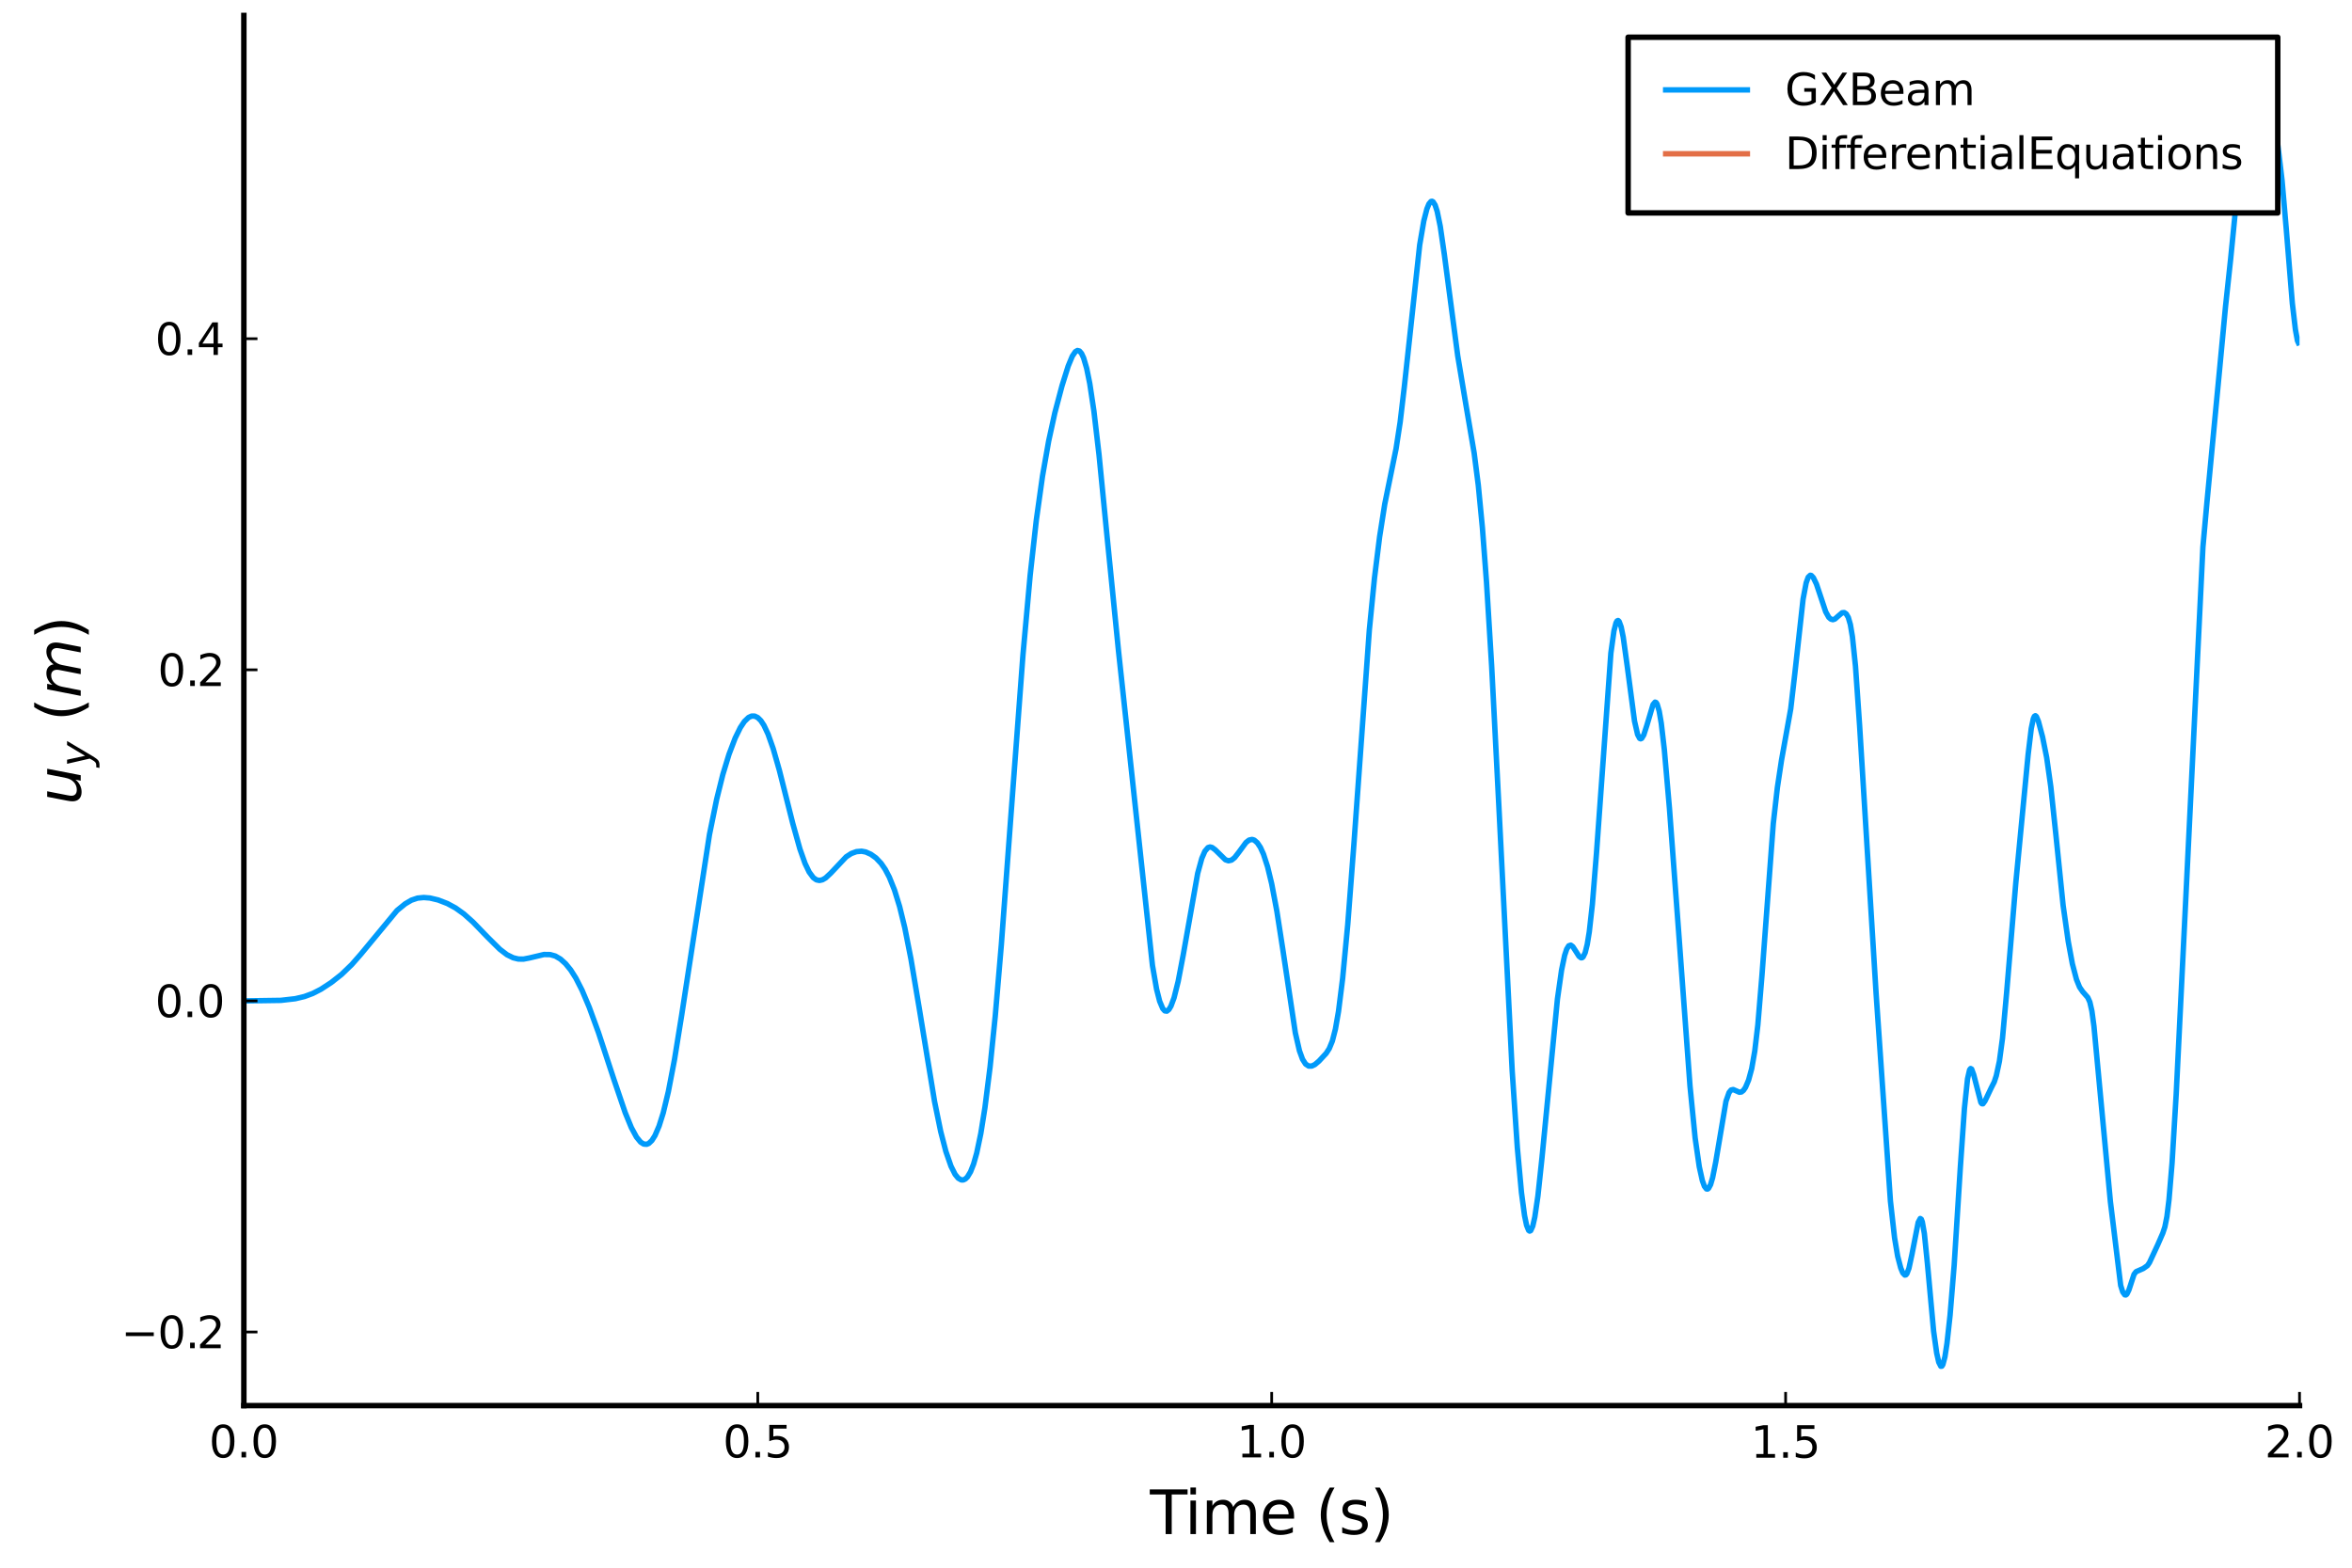 <?xml version="1.0" encoding="utf-8" standalone="no"?>
<!DOCTYPE svg PUBLIC "-//W3C//DTD SVG 1.1//EN"
  "http://www.w3.org/Graphics/SVG/1.1/DTD/svg11.dtd">
<svg height="288pt" version="1.1" viewBox="0 0 432 288" width="432pt" xmlns="http://www.w3.org/2000/svg" xmlns:xlink="http://www.w3.org/1999/xlink">
 <defs>
  <style type="text/css">*{stroke-linecap:butt;stroke-linejoin:round;}</style>
 </defs>
 <g id="figure_1">
  <g id="patch_1">
   <path d="M 0 288 
L 432 288 
L 432 0 
L 0 0 
z
" style="fill:#ffffff;"/>
  </g>
  <g id="axes_1">
   <g id="patch_2">
    <path d="M 44.79 258.225 
L 422.362 258.225 
L 422.362 2.835 
L 44.79 2.835 
z
" style="fill:#ffffff;"/>
   </g>
   <g id="line2d_1">
    <path clip-path="url(#pa6acd65536)" d="M 44.79 183.876 
L 51.587 183.776 
L 54.23 183.475 
L 55.929 183.069 
L 57.439 182.51 
L 58.949 181.734 
L 60.837 180.501 
L 62.725 179.018 
L 64.613 177.197 
L 66.312 175.256 
L 72.919 167.267 
L 74.43 166.037 
L 75.562 165.373 
L 76.695 164.991 
L 77.828 164.882 
L 78.961 164.974 
L 80.471 165.332 
L 82.17 165.988 
L 83.68 166.805 
L 85.191 167.891 
L 86.89 169.405 
L 89.533 172.139 
L 91.798 174.385 
L 93.12 175.393 
L 94.252 175.95 
L 95.196 176.182 
L 96.14 176.199 
L 97.273 175.98 
L 99.916 175.353 
L 101.049 175.37 
L 101.992 175.633 
L 102.936 176.185 
L 103.88 177.035 
L 104.824 178.194 
L 105.768 179.682 
L 106.901 181.906 
L 108.222 185.032 
L 109.921 189.686 
L 112.753 198.293 
L 114.83 204.398 
L 115.963 207.157 
L 116.907 208.895 
L 117.662 209.816 
L 118.228 210.174 
L 118.794 210.215 
L 119.172 210.054 
L 119.738 209.513 
L 120.305 208.615 
L 121.06 206.855 
L 121.815 204.452 
L 122.759 200.538 
L 123.892 194.627 
L 125.213 186.438 
L 130.31 153.316 
L 131.632 146.843 
L 132.765 142.285 
L 133.897 138.576 
L 135.03 135.6 
L 135.974 133.674 
L 136.729 132.539 
L 137.484 131.813 
L 138.051 131.55 
L 138.617 131.556 
L 139.183 131.83 
L 139.75 132.391 
L 140.316 133.255 
L 141.071 134.862 
L 142.015 137.542 
L 143.148 141.506 
L 145.602 151.248 
L 146.923 155.966 
L 147.867 158.629 
L 148.623 160.203 
L 149.378 161.229 
L 149.944 161.632 
L 150.51 161.749 
L 151.077 161.62 
L 151.643 161.289 
L 152.587 160.409 
L 155.419 157.407 
L 156.363 156.797 
L 157.307 156.453 
L 158.251 156.377 
L 159.006 156.515 
L 159.95 156.936 
L 160.894 157.609 
L 161.838 158.609 
L 162.593 159.711 
L 163.348 161.146 
L 164.292 163.497 
L 165.236 166.552 
L 166.18 170.417 
L 167.312 176.14 
L 168.823 185.129 
L 171.654 202.362 
L 172.787 207.893 
L 173.731 211.528 
L 174.675 214.254 
L 175.43 215.747 
L 175.997 216.443 
L 176.563 216.766 
L 176.94 216.767 
L 177.318 216.584 
L 177.696 216.214 
L 178.262 215.273 
L 178.828 213.831 
L 179.395 211.83 
L 180.15 208.227 
L 180.905 203.506 
L 181.849 196.013 
L 182.793 186.755 
L 183.926 173.473 
L 185.625 150.556 
L 187.89 120.313 
L 189.212 105.69 
L 190.344 95.562 
L 191.477 87.47 
L 192.61 81.033 
L 193.742 75.86 
L 195.064 70.865 
L 196.197 67.254 
L 196.952 65.435 
L 197.518 64.602 
L 197.896 64.39 
L 198.273 64.488 
L 198.651 64.931 
L 199.028 65.742 
L 199.595 67.669 
L 200.161 70.463 
L 200.916 75.47 
L 201.86 83.526 
L 203.37 98.886 
L 205.447 119.65 
L 211.677 177.374 
L 212.432 181.708 
L 212.999 183.94 
L 213.565 185.287 
L 213.942 185.705 
L 214.32 185.757 
L 214.698 185.458 
L 215.075 184.83 
L 215.642 183.301 
L 216.397 180.294 
L 217.341 175.341 
L 219.984 160.441 
L 220.739 157.688 
L 221.305 156.381 
L 221.871 155.716 
L 222.249 155.597 
L 222.627 155.688 
L 223.193 156.106 
L 225.081 157.955 
L 225.647 158.136 
L 226.214 158.005 
L 226.78 157.547 
L 227.535 156.571 
L 228.857 154.773 
L 229.423 154.33 
L 229.989 154.212 
L 230.367 154.334 
L 230.933 154.821 
L 231.5 155.67 
L 232.066 156.913 
L 232.821 159.236 
L 233.576 162.364 
L 234.52 167.354 
L 235.653 174.651 
L 237.918 189.747 
L 238.673 193.034 
L 239.24 194.595 
L 239.806 195.479 
L 240.372 195.847 
L 240.939 195.844 
L 241.505 195.575 
L 242.26 194.936 
L 243.582 193.508 
L 244.148 192.633 
L 244.715 191.254 
L 245.281 189.053 
L 245.847 185.808 
L 246.602 179.786 
L 247.546 169.835 
L 248.679 155.039 
L 251.511 115.709 
L 252.455 106.203 
L 253.399 98.609 
L 254.343 92.606 
L 255.475 87.053 
L 256.419 82.441 
L 257.174 77.53 
L 257.93 71.109 
L 260.761 44.98 
L 261.516 40.588 
L 262.083 38.38 
L 262.46 37.458 
L 262.838 37.01 
L 263.027 36.976 
L 263.216 37.073 
L 263.593 37.669 
L 263.971 38.828 
L 264.537 41.587 
L 265.292 46.79 
L 267.746 65.366 
L 269.257 74.386 
L 270.767 83.248 
L 271.522 89.134 
L 272.277 96.947 
L 273.032 106.934 
L 273.976 122.326 
L 275.298 148.03 
L 277.752 196.781 
L 278.696 210.83 
L 279.451 219.076 
L 280.017 223.301 
L 280.395 225.102 
L 280.773 226.037 
L 280.961 226.167 
L 281.15 226.074 
L 281.528 225.245 
L 281.905 223.582 
L 282.472 219.719 
L 283.227 212.652 
L 286.059 183.529 
L 286.814 178.235 
L 287.38 175.515 
L 287.758 174.372 
L 288.135 173.758 
L 288.513 173.63 
L 288.89 173.913 
L 289.457 174.787 
L 290.023 175.677 
L 290.401 175.958 
L 290.589 175.941 
L 290.778 175.79 
L 291.156 175.008 
L 291.533 173.494 
L 291.911 171.177 
L 292.477 166.12 
L 293.232 156.743 
L 295.875 119.988 
L 296.442 115.892 
L 296.819 114.423 
L 297.008 114.078 
L 297.197 113.99 
L 297.386 114.152 
L 297.763 115.176 
L 298.141 117.034 
L 298.896 122.483 
L 300.218 132.476 
L 300.784 134.938 
L 301.162 135.648 
L 301.35 135.73 
L 301.539 135.641 
L 301.917 135.016 
L 302.483 133.26 
L 303.616 129.435 
L 303.993 128.989 
L 304.182 129.06 
L 304.371 129.352 
L 304.748 130.629 
L 305.126 132.841 
L 305.692 137.698 
L 306.636 148.541 
L 308.335 171.37 
L 310.412 199.547 
L 311.356 209.088 
L 312.111 214.337 
L 312.677 216.888 
L 313.055 217.933 
L 313.433 218.418 
L 313.621 218.445 
L 313.81 218.324 
L 314.188 217.625 
L 314.565 216.339 
L 315.132 213.492 
L 317.02 202.308 
L 317.586 200.7 
L 317.963 200.243 
L 318.341 200.16 
L 318.907 200.404 
L 319.474 200.658 
L 319.851 200.608 
L 320.229 200.313 
L 320.606 199.758 
L 321.173 198.413 
L 321.739 196.327 
L 322.306 193.089 
L 322.872 188.266 
L 323.627 179.169 
L 325.704 151.304 
L 326.459 144.667 
L 327.214 139.667 
L 328.913 130.205 
L 329.668 123.692 
L 331.178 110.071 
L 331.745 107.076 
L 332.122 106.031 
L 332.5 105.682 
L 332.689 105.722 
L 333.066 106.123 
L 333.633 107.296 
L 334.388 109.554 
L 335.332 112.393 
L 335.898 113.409 
L 336.276 113.74 
L 336.653 113.842 
L 337.031 113.717 
L 337.597 113.212 
L 338.352 112.572 
L 338.73 112.534 
L 339.107 112.78 
L 339.485 113.426 
L 339.863 114.731 
L 340.24 116.962 
L 340.807 122.406 
L 341.562 133.322 
L 344.582 182.404 
L 347.225 220.669 
L 347.98 227.391 
L 348.547 230.765 
L 349.113 232.936 
L 349.491 233.849 
L 349.868 234.244 
L 350.057 234.207 
L 350.246 233.991 
L 350.623 232.997 
L 351.19 230.364 
L 352.322 224.565 
L 352.7 223.855 
L 352.889 223.982 
L 353.078 224.48 
L 353.455 226.631 
L 354.022 232.179 
L 355.154 244.56 
L 355.721 248.592 
L 356.098 250.252 
L 356.476 250.997 
L 356.665 250.981 
L 356.853 250.689 
L 357.231 249.269 
L 357.608 246.805 
L 358.175 241.635 
L 358.93 232.419 
L 360.063 214.433 
L 360.818 203.588 
L 361.384 198.202 
L 361.762 196.54 
L 361.951 196.3 
L 362.139 196.406 
L 362.517 197.433 
L 363.838 202.552 
L 364.027 202.767 
L 364.216 202.778 
L 364.594 202.258 
L 365.726 199.879 
L 366.293 198.756 
L 366.67 197.606 
L 367.237 194.964 
L 367.803 190.763 
L 368.558 182.434 
L 370.257 162.113 
L 372.523 138.542 
L 373.089 133.841 
L 373.466 132.03 
L 373.655 131.602 
L 373.844 131.481 
L 374.033 131.632 
L 374.41 132.537 
L 375.166 135.39 
L 375.921 139.17 
L 376.676 144.521 
L 377.62 153.421 
L 378.941 166.335 
L 379.885 172.983 
L 380.64 177.07 
L 381.395 179.94 
L 381.962 181.345 
L 382.528 182.176 
L 383.472 183.246 
L 383.85 184.092 
L 384.227 185.748 
L 384.605 188.554 
L 385.36 196.6 
L 387.625 220.755 
L 389.513 236.154 
L 389.891 237.352 
L 390.268 237.876 
L 390.457 237.898 
L 390.646 237.758 
L 391.024 236.983 
L 391.967 234.105 
L 392.345 233.617 
L 392.911 233.372 
L 393.667 233.04 
L 394.422 232.508 
L 394.799 231.951 
L 396.31 228.699 
L 397.253 226.535 
L 397.631 225.387 
L 398.009 223.492 
L 398.386 220.418 
L 398.953 213.624 
L 399.708 201.045 
L 401.596 162.553 
L 404.616 100.517 
L 405.371 92.117 
L 407.637 68.326 
L 408.769 56.316 
L 409.713 47.552 
L 412.168 22.631 
L 412.734 19.269 
L 413.678 15.567 
L 414.999 10.42 
L 415.377 10.063 
L 415.566 10.097 
L 415.943 10.543 
L 416.321 11.534 
L 416.698 13.269 
L 417.265 17.271 
L 419.153 33.156 
L 419.908 41.862 
L 421.04 55.711 
L 421.607 60.545 
L 421.984 62.603 
L 422.362 63.419 
L 422.362 63.419 
" style="fill:none;stroke:#009afa;"/>
   </g>
   <g id="matplotlib.axis_1">
    <g id="xtick_1">
     <g id="line2d_2">
      <defs>
       <path d="M 0 0 
L 0 -2.5 
" id="m2c13be4763" style="stroke:#000000;stroke-width:0.5;"/>
      </defs>
      <g>
       <use style="stroke:#000000;stroke-width:0.5;" x="44.79" xlink:href="#m2c13be4763" y="258.225"/>
      </g>
     </g>
     <g id="text_1">
      <!-- $0.0$ -->
      <g transform="translate(38.39 267.804)scale(0.08 -0.08)">
       <defs>
        <path d="M 2034 4250 
Q 1547 4250 1301 3770 
Q 1056 3291 1056 2328 
Q 1056 1369 1301 889 
Q 1547 409 2034 409 
Q 2525 409 2770 889 
Q 3016 1369 3016 2328 
Q 3016 3291 2770 3770 
Q 2525 4250 2034 4250 
z
M 2034 4750 
Q 2819 4750 3233 4129 
Q 3647 3509 3647 2328 
Q 3647 1150 3233 529 
Q 2819 -91 2034 -91 
Q 1250 -91 836 529 
Q 422 1150 422 2328 
Q 422 3509 836 4129 
Q 1250 4750 2034 4750 
z
" id="DejaVuSans-30" transform="scale(0.016)"/>
        <path d="M 684 794 
L 1344 794 
L 1344 0 
L 684 0 
L 684 794 
z
" id="DejaVuSans-2e" transform="scale(0.016)"/>
       </defs>
       <use transform="translate(0 0.781)" xlink:href="#DejaVuSans-30"/>
       <use transform="translate(63.623 0.781)" xlink:href="#DejaVuSans-2e"/>
       <use transform="translate(95.41 0.781)" xlink:href="#DejaVuSans-30"/>
      </g>
     </g>
    </g>
    <g id="xtick_2">
     <g id="line2d_3">
      <g>
       <use style="stroke:#000000;stroke-width:0.5;" x="139.183" xlink:href="#m2c13be4763" y="258.225"/>
      </g>
     </g>
     <g id="text_2">
      <!-- $0.5$ -->
      <g transform="translate(132.783 267.804)scale(0.08 -0.08)">
       <defs>
        <path d="M 691 4666 
L 3169 4666 
L 3169 4134 
L 1269 4134 
L 1269 2991 
Q 1406 3038 1543 3061 
Q 1681 3084 1819 3084 
Q 2600 3084 3056 2656 
Q 3513 2228 3513 1497 
Q 3513 744 3044 326 
Q 2575 -91 1722 -91 
Q 1428 -91 1123 -41 
Q 819 9 494 109 
L 494 744 
Q 775 591 1075 516 
Q 1375 441 1709 441 
Q 2250 441 2565 725 
Q 2881 1009 2881 1497 
Q 2881 1984 2565 2268 
Q 2250 2553 1709 2553 
Q 1456 2553 1204 2497 
Q 953 2441 691 2322 
L 691 4666 
z
" id="DejaVuSans-35" transform="scale(0.016)"/>
       </defs>
       <use transform="translate(0 0.781)" xlink:href="#DejaVuSans-30"/>
       <use transform="translate(63.623 0.781)" xlink:href="#DejaVuSans-2e"/>
       <use transform="translate(95.41 0.781)" xlink:href="#DejaVuSans-35"/>
      </g>
     </g>
    </g>
    <g id="xtick_3">
     <g id="line2d_4">
      <g>
       <use style="stroke:#000000;stroke-width:0.5;" x="233.576" xlink:href="#m2c13be4763" y="258.225"/>
      </g>
     </g>
     <g id="text_3">
      <!-- $1.0$ -->
      <g transform="translate(227.176 267.804)scale(0.08 -0.08)">
       <defs>
        <path d="M 794 531 
L 1825 531 
L 1825 4091 
L 703 3866 
L 703 4441 
L 1819 4666 
L 2450 4666 
L 2450 531 
L 3481 531 
L 3481 0 
L 794 0 
L 794 531 
z
" id="DejaVuSans-31" transform="scale(0.016)"/>
       </defs>
       <use transform="translate(0 0.781)" xlink:href="#DejaVuSans-31"/>
       <use transform="translate(63.623 0.781)" xlink:href="#DejaVuSans-2e"/>
       <use transform="translate(95.41 0.781)" xlink:href="#DejaVuSans-30"/>
      </g>
     </g>
    </g>
    <g id="xtick_4">
     <g id="line2d_5">
      <g>
       <use style="stroke:#000000;stroke-width:0.5;" x="327.969" xlink:href="#m2c13be4763" y="258.225"/>
      </g>
     </g>
     <g id="text_4">
      <!-- $1.5$ -->
      <g transform="translate(321.569 267.804)scale(0.08 -0.08)">
       <use transform="translate(0 0.094)" xlink:href="#DejaVuSans-31"/>
       <use transform="translate(63.623 0.094)" xlink:href="#DejaVuSans-2e"/>
       <use transform="translate(95.41 0.094)" xlink:href="#DejaVuSans-35"/>
      </g>
     </g>
    </g>
    <g id="xtick_5">
     <g id="line2d_6">
      <g>
       <use style="stroke:#000000;stroke-width:0.5;" x="422.362" xlink:href="#m2c13be4763" y="258.225"/>
      </g>
     </g>
     <g id="text_5">
      <!-- $2.0$ -->
      <g transform="translate(415.962 267.804)scale(0.08 -0.08)">
       <defs>
        <path d="M 1228 531 
L 3431 531 
L 3431 0 
L 469 0 
L 469 531 
Q 828 903 1448 1529 
Q 2069 2156 2228 2338 
Q 2531 2678 2651 2914 
Q 2772 3150 2772 3378 
Q 2772 3750 2511 3984 
Q 2250 4219 1831 4219 
Q 1534 4219 1204 4116 
Q 875 4013 500 3803 
L 500 4441 
Q 881 4594 1212 4672 
Q 1544 4750 1819 4750 
Q 2544 4750 2975 4387 
Q 3406 4025 3406 3419 
Q 3406 3131 3298 2873 
Q 3191 2616 2906 2266 
Q 2828 2175 2409 1742 
Q 1991 1309 1228 531 
z
" id="DejaVuSans-32" transform="scale(0.016)"/>
       </defs>
       <use transform="translate(0 0.781)" xlink:href="#DejaVuSans-32"/>
       <use transform="translate(63.623 0.781)" xlink:href="#DejaVuSans-2e"/>
       <use transform="translate(95.41 0.781)" xlink:href="#DejaVuSans-30"/>
      </g>
     </g>
    </g>
    <g id="text_6">
     <!-- Time (s) -->
     <g transform="translate(211.214 281.826)scale(0.11 -0.11)">
      <defs>
       <path d="M -19 4666 
L 3928 4666 
L 3928 4134 
L 2272 4134 
L 2272 0 
L 1638 0 
L 1638 4134 
L -19 4134 
L -19 4666 
z
" id="DejaVuSans-54" transform="scale(0.016)"/>
       <path d="M 603 3500 
L 1178 3500 
L 1178 0 
L 603 0 
L 603 3500 
z
M 603 4863 
L 1178 4863 
L 1178 4134 
L 603 4134 
L 603 4863 
z
" id="DejaVuSans-69" transform="scale(0.016)"/>
       <path d="M 3328 2828 
Q 3544 3216 3844 3400 
Q 4144 3584 4550 3584 
Q 5097 3584 5394 3201 
Q 5691 2819 5691 2113 
L 5691 0 
L 5113 0 
L 5113 2094 
Q 5113 2597 4934 2840 
Q 4756 3084 4391 3084 
Q 3944 3084 3684 2787 
Q 3425 2491 3425 1978 
L 3425 0 
L 2847 0 
L 2847 2094 
Q 2847 2600 2669 2842 
Q 2491 3084 2119 3084 
Q 1678 3084 1418 2786 
Q 1159 2488 1159 1978 
L 1159 0 
L 581 0 
L 581 3500 
L 1159 3500 
L 1159 2956 
Q 1356 3278 1631 3431 
Q 1906 3584 2284 3584 
Q 2666 3584 2933 3390 
Q 3200 3197 3328 2828 
z
" id="DejaVuSans-6d" transform="scale(0.016)"/>
       <path d="M 3597 1894 
L 3597 1613 
L 953 1613 
Q 991 1019 1311 708 
Q 1631 397 2203 397 
Q 2534 397 2845 478 
Q 3156 559 3463 722 
L 3463 178 
Q 3153 47 2828 -22 
Q 2503 -91 2169 -91 
Q 1331 -91 842 396 
Q 353 884 353 1716 
Q 353 2575 817 3079 
Q 1281 3584 2069 3584 
Q 2775 3584 3186 3129 
Q 3597 2675 3597 1894 
z
M 3022 2063 
Q 3016 2534 2758 2815 
Q 2500 3097 2075 3097 
Q 1594 3097 1305 2825 
Q 1016 2553 972 2059 
L 3022 2063 
z
" id="DejaVuSans-65" transform="scale(0.016)"/>
       <path id="DejaVuSans-20" transform="scale(0.016)"/>
       <path d="M 1984 4856 
Q 1566 4138 1362 3434 
Q 1159 2731 1159 2009 
Q 1159 1288 1364 580 
Q 1569 -128 1984 -844 
L 1484 -844 
Q 1016 -109 783 600 
Q 550 1309 550 2009 
Q 550 2706 781 3412 
Q 1013 4119 1484 4856 
L 1984 4856 
z
" id="DejaVuSans-28" transform="scale(0.016)"/>
       <path d="M 2834 3397 
L 2834 2853 
Q 2591 2978 2328 3040 
Q 2066 3103 1784 3103 
Q 1356 3103 1142 2972 
Q 928 2841 928 2578 
Q 928 2378 1081 2264 
Q 1234 2150 1697 2047 
L 1894 2003 
Q 2506 1872 2764 1633 
Q 3022 1394 3022 966 
Q 3022 478 2636 193 
Q 2250 -91 1575 -91 
Q 1294 -91 989 -36 
Q 684 19 347 128 
L 347 722 
Q 666 556 975 473 
Q 1284 391 1588 391 
Q 1994 391 2212 530 
Q 2431 669 2431 922 
Q 2431 1156 2273 1281 
Q 2116 1406 1581 1522 
L 1381 1569 
Q 847 1681 609 1914 
Q 372 2147 372 2553 
Q 372 3047 722 3315 
Q 1072 3584 1716 3584 
Q 2034 3584 2315 3537 
Q 2597 3491 2834 3397 
z
" id="DejaVuSans-73" transform="scale(0.016)"/>
       <path d="M 513 4856 
L 1013 4856 
Q 1481 4119 1714 3412 
Q 1947 2706 1947 2009 
Q 1947 1309 1714 600 
Q 1481 -109 1013 -844 
L 513 -844 
Q 928 -128 1133 580 
Q 1338 1288 1338 2009 
Q 1338 2731 1133 3434 
Q 928 4138 513 4856 
z
" id="DejaVuSans-29" transform="scale(0.016)"/>
      </defs>
      <use xlink:href="#DejaVuSans-54"/>
      <use x="57.959" xlink:href="#DejaVuSans-69"/>
      <use x="85.742" xlink:href="#DejaVuSans-6d"/>
      <use x="183.154" xlink:href="#DejaVuSans-65"/>
      <use x="244.678" xlink:href="#DejaVuSans-20"/>
      <use x="276.465" xlink:href="#DejaVuSans-28"/>
      <use x="315.479" xlink:href="#DejaVuSans-73"/>
      <use x="367.578" xlink:href="#DejaVuSans-29"/>
     </g>
    </g>
   </g>
   <g id="matplotlib.axis_2">
    <g id="ytick_1">
     <g id="line2d_7">
      <defs>
       <path d="M 0 0 
L 2.5 0 
" id="mbc7099900e" style="stroke:#000000;stroke-width:0.5;"/>
      </defs>
      <g>
       <use style="stroke:#000000;stroke-width:0.5;" x="44.79" xlink:href="#mbc7099900e" y="244.703"/>
      </g>
     </g>
     <g id="text_7">
      <!-- $-0.2$ -->
      <g transform="translate(22.25 247.742)scale(0.08 -0.08)">
       <defs>
        <path d="M 678 2272 
L 4684 2272 
L 4684 1741 
L 678 1741 
L 678 2272 
z
" id="DejaVuSans-2212" transform="scale(0.016)"/>
       </defs>
       <use transform="translate(0 0.781)" xlink:href="#DejaVuSans-2212"/>
       <use transform="translate(83.789 0.781)" xlink:href="#DejaVuSans-30"/>
       <use transform="translate(147.412 0.781)" xlink:href="#DejaVuSans-2e"/>
       <use transform="translate(173.699 0.781)" xlink:href="#DejaVuSans-32"/>
      </g>
     </g>
    </g>
    <g id="ytick_2">
     <g id="line2d_8">
      <g>
       <use style="stroke:#000000;stroke-width:0.5;" x="44.79" xlink:href="#mbc7099900e" y="183.876"/>
      </g>
     </g>
     <g id="text_8">
      <!-- $0.0$ -->
      <g transform="translate(28.49 186.915)scale(0.08 -0.08)">
       <use transform="translate(0 0.781)" xlink:href="#DejaVuSans-30"/>
       <use transform="translate(63.623 0.781)" xlink:href="#DejaVuSans-2e"/>
       <use transform="translate(95.41 0.781)" xlink:href="#DejaVuSans-30"/>
      </g>
     </g>
    </g>
    <g id="ytick_3">
     <g id="line2d_9">
      <g>
       <use style="stroke:#000000;stroke-width:0.5;" x="44.79" xlink:href="#mbc7099900e" y="123.049"/>
      </g>
     </g>
     <g id="text_9">
      <!-- $0.2$ -->
      <g transform="translate(28.97 126.088)scale(0.08 -0.08)">
       <use transform="translate(0 0.781)" xlink:href="#DejaVuSans-30"/>
       <use transform="translate(63.623 0.781)" xlink:href="#DejaVuSans-2e"/>
       <use transform="translate(89.91 0.781)" xlink:href="#DejaVuSans-32"/>
      </g>
     </g>
    </g>
    <g id="ytick_4">
     <g id="line2d_10">
      <g>
       <use style="stroke:#000000;stroke-width:0.5;" x="44.79" xlink:href="#mbc7099900e" y="62.222"/>
      </g>
     </g>
     <g id="text_10">
      <!-- $0.4$ -->
      <g transform="translate(28.49 65.262)scale(0.08 -0.08)">
       <defs>
        <path d="M 2419 4116 
L 825 1625 
L 2419 1625 
L 2419 4116 
z
M 2253 4666 
L 3047 4666 
L 3047 1625 
L 3713 1625 
L 3713 1100 
L 3047 1100 
L 3047 0 
L 2419 0 
L 2419 1100 
L 313 1100 
L 313 1709 
L 2253 4666 
z
" id="DejaVuSans-34" transform="scale(0.016)"/>
       </defs>
       <use transform="translate(0 0.781)" xlink:href="#DejaVuSans-30"/>
       <use transform="translate(63.623 0.781)" xlink:href="#DejaVuSans-2e"/>
       <use transform="translate(95.41 0.781)" xlink:href="#DejaVuSans-34"/>
      </g>
     </g>
    </g>
    <g id="text_11">
     <!-- $u_y$ ($m$) -->
     <g transform="translate(14.84 147.855)rotate(-90)scale(0.11 -0.11)">
      <defs>
       <path d="M 428 1388 
L 838 3500 
L 1416 3500 
L 1006 1409 
Q 975 1256 961 1147 
Q 947 1038 947 966 
Q 947 700 1109 554 
Q 1272 409 1569 409 
Q 2031 409 2368 721 
Q 2706 1034 2809 1563 
L 3194 3500 
L 3769 3500 
L 3091 0 
L 2516 0 
L 2631 550 
Q 2388 244 2052 76 
Q 1716 -91 1338 -91 
Q 878 -91 622 161 
Q 366 413 366 863 
Q 366 956 381 1097 
Q 397 1238 428 1388 
z
" id="DejaVuSans-Oblique-75" transform="scale(0.016)"/>
       <path d="M 1588 -325 
Q 1188 -997 936 -1164 
Q 684 -1331 294 -1331 
L -159 -1331 
L -63 -850 
L 269 -850 
Q 509 -850 678 -719 
Q 847 -588 1056 -206 
L 1234 128 
L 459 3500 
L 1069 3500 
L 1650 819 
L 3256 3500 
L 3859 3500 
L 1588 -325 
z
" id="DejaVuSans-Oblique-79" transform="scale(0.016)"/>
       <path d="M 5747 2113 
L 5338 0 
L 4763 0 
L 5166 2094 
Q 5191 2228 5203 2325 
Q 5216 2422 5216 2491 
Q 5216 2772 5059 2928 
Q 4903 3084 4622 3084 
Q 4203 3084 3875 2770 
Q 3547 2456 3450 1953 
L 3066 0 
L 2491 0 
L 2900 2094 
Q 2925 2209 2937 2307 
Q 2950 2406 2950 2484 
Q 2950 2769 2794 2926 
Q 2638 3084 2363 3084 
Q 1938 3084 1609 2770 
Q 1281 2456 1184 1953 
L 800 0 
L 225 0 
L 909 3500 
L 1484 3500 
L 1375 2956 
Q 1609 3263 1923 3423 
Q 2238 3584 2597 3584 
Q 2978 3584 3223 3384 
Q 3469 3184 3519 2828 
Q 3781 3197 4126 3390 
Q 4472 3584 4856 3584 
Q 5306 3584 5551 3325 
Q 5797 3066 5797 2591 
Q 5797 2488 5784 2364 
Q 5772 2241 5747 2113 
z
" id="DejaVuSans-Oblique-6d" transform="scale(0.016)"/>
      </defs>
      <use transform="translate(0 0.125)" xlink:href="#DejaVuSans-Oblique-75"/>
      <use transform="translate(63.379 -16.281)scale(0.7)" xlink:href="#DejaVuSans-Oblique-79"/>
      <use transform="translate(107.539 0.125)" xlink:href="#DejaVuSans-20"/>
      <use transform="translate(139.326 0.125)" xlink:href="#DejaVuSans-28"/>
      <use transform="translate(178.34 0.125)" xlink:href="#DejaVuSans-Oblique-6d"/>
      <use transform="translate(275.752 0.125)" xlink:href="#DejaVuSans-29"/>
     </g>
    </g>
   </g>
   <g id="line2d_11">
    <path clip-path="url(#pa6acd65536)" d="M 44.79 183.876 
L 44.79 183.876 
" style="fill:none;stroke:#e36f47;"/>
   </g>
   <g id="patch_3">
    <path d="M 44.79 258.225 
L 44.79 2.835 
" style="fill:none;stroke:#000000;stroke-linecap:square;stroke-linejoin:miter;"/>
   </g>
   <g id="patch_4">
    <path d="M 44.79 258.225 
L 422.362 258.225 
" style="fill:none;stroke:#000000;stroke-linecap:square;stroke-linejoin:miter;"/>
   </g>
   <g id="legend_1">
    <g id="patch_5">
     <path d="M 299.042 39.12 
L 418.362 39.12 
L 418.362 6.835 
L 299.042 6.835 
z
" style="fill:#ffffff;stroke:#000000;stroke-linejoin:miter;"/>
    </g>
    <g id="line2d_12">
     <path d="M 305.442 16.513 
L 321.442 16.513 
" style="fill:none;stroke:#009afa;stroke-linejoin:miter;"/>
    </g>
    <g id="line2d_13"/>
    <g id="text_12">
     <!-- GXBeam -->
     <g transform="translate(327.842 19.313)scale(0.08 -0.08)">
      <defs>
       <path d="M 3809 666 
L 3809 1919 
L 2778 1919 
L 2778 2438 
L 4434 2438 
L 4434 434 
Q 4069 175 3628 42 
Q 3188 -91 2688 -91 
Q 1594 -91 976 548 
Q 359 1188 359 2328 
Q 359 3472 976 4111 
Q 1594 4750 2688 4750 
Q 3144 4750 3555 4637 
Q 3966 4525 4313 4306 
L 4313 3634 
Q 3963 3931 3569 4081 
Q 3175 4231 2741 4231 
Q 1884 4231 1454 3753 
Q 1025 3275 1025 2328 
Q 1025 1384 1454 906 
Q 1884 428 2741 428 
Q 3075 428 3337 486 
Q 3600 544 3809 666 
z
" id="DejaVuSans-47" transform="scale(0.016)"/>
       <path d="M 403 4666 
L 1081 4666 
L 2241 2931 
L 3406 4666 
L 4084 4666 
L 2584 2425 
L 4184 0 
L 3506 0 
L 2194 1984 
L 872 0 
L 191 0 
L 1856 2491 
L 403 4666 
z
" id="DejaVuSans-58" transform="scale(0.016)"/>
       <path d="M 1259 2228 
L 1259 519 
L 2272 519 
Q 2781 519 3026 730 
Q 3272 941 3272 1375 
Q 3272 1813 3026 2020 
Q 2781 2228 2272 2228 
L 1259 2228 
z
M 1259 4147 
L 1259 2741 
L 2194 2741 
Q 2656 2741 2882 2914 
Q 3109 3088 3109 3444 
Q 3109 3797 2882 3972 
Q 2656 4147 2194 4147 
L 1259 4147 
z
M 628 4666 
L 2241 4666 
Q 2963 4666 3353 4366 
Q 3744 4066 3744 3513 
Q 3744 3084 3544 2831 
Q 3344 2578 2956 2516 
Q 3422 2416 3680 2098 
Q 3938 1781 3938 1306 
Q 3938 681 3513 340 
Q 3088 0 2303 0 
L 628 0 
L 628 4666 
z
" id="DejaVuSans-42" transform="scale(0.016)"/>
       <path d="M 2194 1759 
Q 1497 1759 1228 1600 
Q 959 1441 959 1056 
Q 959 750 1161 570 
Q 1363 391 1709 391 
Q 2188 391 2477 730 
Q 2766 1069 2766 1631 
L 2766 1759 
L 2194 1759 
z
M 3341 1997 
L 3341 0 
L 2766 0 
L 2766 531 
Q 2569 213 2275 61 
Q 1981 -91 1556 -91 
Q 1019 -91 701 211 
Q 384 513 384 1019 
Q 384 1609 779 1909 
Q 1175 2209 1959 2209 
L 2766 2209 
L 2766 2266 
Q 2766 2663 2505 2880 
Q 2244 3097 1772 3097 
Q 1472 3097 1187 3025 
Q 903 2953 641 2809 
L 641 3341 
Q 956 3463 1253 3523 
Q 1550 3584 1831 3584 
Q 2591 3584 2966 3190 
Q 3341 2797 3341 1997 
z
" id="DejaVuSans-61" transform="scale(0.016)"/>
      </defs>
      <use xlink:href="#DejaVuSans-47"/>
      <use x="77.49" xlink:href="#DejaVuSans-58"/>
      <use x="145.996" xlink:href="#DejaVuSans-42"/>
      <use x="214.6" xlink:href="#DejaVuSans-65"/>
      <use x="276.123" xlink:href="#DejaVuSans-61"/>
      <use x="337.402" xlink:href="#DejaVuSans-6d"/>
     </g>
    </g>
    <g id="line2d_14">
     <path d="M 305.442 28.256 
L 321.442 28.256 
" style="fill:none;stroke:#e36f47;stroke-linejoin:miter;"/>
    </g>
    <g id="line2d_15"/>
    <g id="text_13">
     <!-- DifferentialEquations -->
     <g transform="translate(327.842 31.056)scale(0.08 -0.08)">
      <defs>
       <path d="M 1259 4147 
L 1259 519 
L 2022 519 
Q 2988 519 3436 956 
Q 3884 1394 3884 2338 
Q 3884 3275 3436 3711 
Q 2988 4147 2022 4147 
L 1259 4147 
z
M 628 4666 
L 1925 4666 
Q 3281 4666 3915 4102 
Q 4550 3538 4550 2338 
Q 4550 1131 3912 565 
Q 3275 0 1925 0 
L 628 0 
L 628 4666 
z
" id="DejaVuSans-44" transform="scale(0.016)"/>
       <path d="M 2375 4863 
L 2375 4384 
L 1825 4384 
Q 1516 4384 1395 4259 
Q 1275 4134 1275 3809 
L 1275 3500 
L 2222 3500 
L 2222 3053 
L 1275 3053 
L 1275 0 
L 697 0 
L 697 3053 
L 147 3053 
L 147 3500 
L 697 3500 
L 697 3744 
Q 697 4328 969 4595 
Q 1241 4863 1831 4863 
L 2375 4863 
z
" id="DejaVuSans-66" transform="scale(0.016)"/>
       <path d="M 2631 2963 
Q 2534 3019 2420 3045 
Q 2306 3072 2169 3072 
Q 1681 3072 1420 2755 
Q 1159 2438 1159 1844 
L 1159 0 
L 581 0 
L 581 3500 
L 1159 3500 
L 1159 2956 
Q 1341 3275 1631 3429 
Q 1922 3584 2338 3584 
Q 2397 3584 2469 3576 
Q 2541 3569 2628 3553 
L 2631 2963 
z
" id="DejaVuSans-72" transform="scale(0.016)"/>
       <path d="M 3513 2113 
L 3513 0 
L 2938 0 
L 2938 2094 
Q 2938 2591 2744 2837 
Q 2550 3084 2163 3084 
Q 1697 3084 1428 2787 
Q 1159 2491 1159 1978 
L 1159 0 
L 581 0 
L 581 3500 
L 1159 3500 
L 1159 2956 
Q 1366 3272 1645 3428 
Q 1925 3584 2291 3584 
Q 2894 3584 3203 3211 
Q 3513 2838 3513 2113 
z
" id="DejaVuSans-6e" transform="scale(0.016)"/>
       <path d="M 1172 4494 
L 1172 3500 
L 2356 3500 
L 2356 3053 
L 1172 3053 
L 1172 1153 
Q 1172 725 1289 603 
Q 1406 481 1766 481 
L 2356 481 
L 2356 0 
L 1766 0 
Q 1100 0 847 248 
Q 594 497 594 1153 
L 594 3053 
L 172 3053 
L 172 3500 
L 594 3500 
L 594 4494 
L 1172 4494 
z
" id="DejaVuSans-74" transform="scale(0.016)"/>
       <path d="M 603 4863 
L 1178 4863 
L 1178 0 
L 603 0 
L 603 4863 
z
" id="DejaVuSans-6c" transform="scale(0.016)"/>
       <path d="M 628 4666 
L 3578 4666 
L 3578 4134 
L 1259 4134 
L 1259 2753 
L 3481 2753 
L 3481 2222 
L 1259 2222 
L 1259 531 
L 3634 531 
L 3634 0 
L 628 0 
L 628 4666 
z
" id="DejaVuSans-45" transform="scale(0.016)"/>
       <path d="M 947 1747 
Q 947 1113 1208 752 
Q 1469 391 1925 391 
Q 2381 391 2643 752 
Q 2906 1113 2906 1747 
Q 2906 2381 2643 2742 
Q 2381 3103 1925 3103 
Q 1469 3103 1208 2742 
Q 947 2381 947 1747 
z
M 2906 525 
Q 2725 213 2448 61 
Q 2172 -91 1784 -91 
Q 1150 -91 751 415 
Q 353 922 353 1747 
Q 353 2572 751 3078 
Q 1150 3584 1784 3584 
Q 2172 3584 2448 3432 
Q 2725 3281 2906 2969 
L 2906 3500 
L 3481 3500 
L 3481 -1331 
L 2906 -1331 
L 2906 525 
z
" id="DejaVuSans-71" transform="scale(0.016)"/>
       <path d="M 544 1381 
L 544 3500 
L 1119 3500 
L 1119 1403 
Q 1119 906 1312 657 
Q 1506 409 1894 409 
Q 2359 409 2629 706 
Q 2900 1003 2900 1516 
L 2900 3500 
L 3475 3500 
L 3475 0 
L 2900 0 
L 2900 538 
Q 2691 219 2414 64 
Q 2138 -91 1772 -91 
Q 1169 -91 856 284 
Q 544 659 544 1381 
z
M 1991 3584 
L 1991 3584 
z
" id="DejaVuSans-75" transform="scale(0.016)"/>
       <path d="M 1959 3097 
Q 1497 3097 1228 2736 
Q 959 2375 959 1747 
Q 959 1119 1226 758 
Q 1494 397 1959 397 
Q 2419 397 2687 759 
Q 2956 1122 2956 1747 
Q 2956 2369 2687 2733 
Q 2419 3097 1959 3097 
z
M 1959 3584 
Q 2709 3584 3137 3096 
Q 3566 2609 3566 1747 
Q 3566 888 3137 398 
Q 2709 -91 1959 -91 
Q 1206 -91 779 398 
Q 353 888 353 1747 
Q 353 2609 779 3096 
Q 1206 3584 1959 3584 
z
" id="DejaVuSans-6f" transform="scale(0.016)"/>
      </defs>
      <use xlink:href="#DejaVuSans-44"/>
      <use x="77.002" xlink:href="#DejaVuSans-69"/>
      <use x="104.785" xlink:href="#DejaVuSans-66"/>
      <use x="139.99" xlink:href="#DejaVuSans-66"/>
      <use x="175.195" xlink:href="#DejaVuSans-65"/>
      <use x="236.719" xlink:href="#DejaVuSans-72"/>
      <use x="275.582" xlink:href="#DejaVuSans-65"/>
      <use x="337.105" xlink:href="#DejaVuSans-6e"/>
      <use x="400.484" xlink:href="#DejaVuSans-74"/>
      <use x="439.693" xlink:href="#DejaVuSans-69"/>
      <use x="467.477" xlink:href="#DejaVuSans-61"/>
      <use x="528.756" xlink:href="#DejaVuSans-6c"/>
      <use x="556.539" xlink:href="#DejaVuSans-45"/>
      <use x="619.723" xlink:href="#DejaVuSans-71"/>
      <use x="683.199" xlink:href="#DejaVuSans-75"/>
      <use x="746.578" xlink:href="#DejaVuSans-61"/>
      <use x="807.857" xlink:href="#DejaVuSans-74"/>
      <use x="847.066" xlink:href="#DejaVuSans-69"/>
      <use x="874.85" xlink:href="#DejaVuSans-6f"/>
      <use x="936.031" xlink:href="#DejaVuSans-6e"/>
      <use x="999.41" xlink:href="#DejaVuSans-73"/>
     </g>
    </g>
   </g>
  </g>
 </g>
 <defs>
  <clipPath id="pa6acd65536">
   <rect height="255.391" width="377.572" x="44.79" y="2.835"/>
  </clipPath>
 </defs>
</svg>
